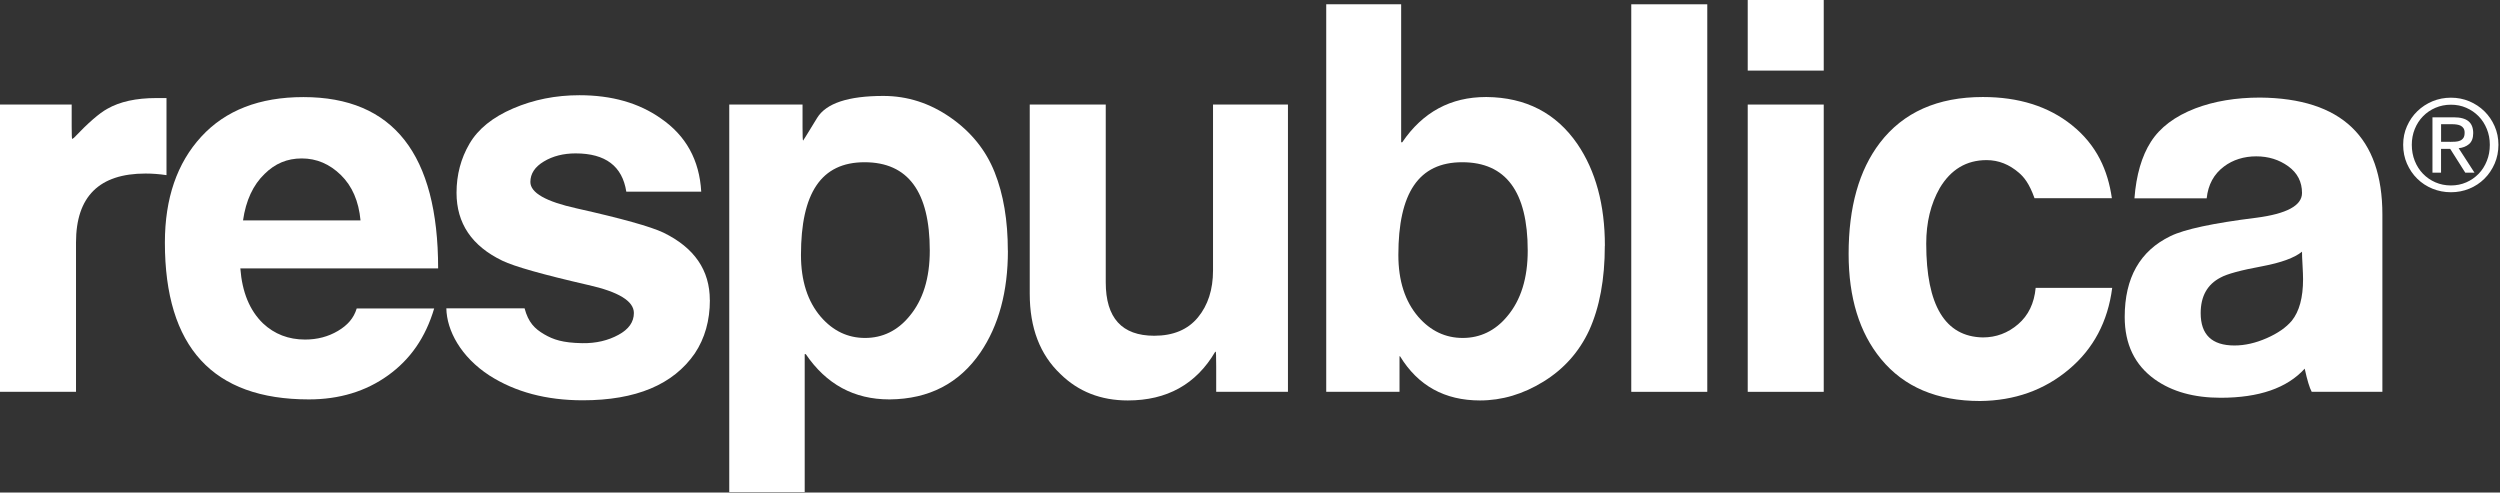 <svg width="670" height="132" viewBox="0 0 670 132" fill="none" xmlns="http://www.w3.org/2000/svg">
<rect x="0" y="0" width="670" height="132" fill="#333333" stroke="none"/>
<path d="M44.63 46.94C42.7 46.65 40.82 46.51 39 46.51C26.58 46.51 20.37 52.67 20.37 65V105.01H0V28.02H19.21V33.94C19.21 36.15 19.26 37.26 19.35 37.26C19.45 37.16 19.59 37.07 19.78 36.97C23.63 32.92 26.62 30.33 28.74 29.17C32.11 27.24 36.49 26.28 41.88 26.28H44.62V46.94H44.63Z" fill="white"/>
<path d="M117.42 71.93H64.41C64.89 78.29 66.91 83.2 70.48 86.66C73.56 89.55 77.32 91 81.75 91C85.02 91 87.96 90.23 90.56 88.69C93.16 87.15 94.82 85.26 95.6 82.66H116.36C114.05 90.46 109.96 96.32 103.99 100.61C98.02 104.9 90.94 107.04 82.76 107.04C57.05 107.04 44.19 93.03 44.19 65.01C44.19 53.16 47.44 43.71 53.94 36.63C60.44 29.56 69.56 26.02 81.31 26.02C105.38 26.02 117.42 41.33 117.42 71.95V71.93ZM96.62 59.07C96.14 53.91 94.38 49.86 91.35 46.9C88.32 43.94 84.82 42.46 80.88 42.46C76.94 42.46 73.71 43.84 70.91 46.61C67.83 49.57 65.9 53.72 65.13 59.07H96.62Z" fill="white"/>
<path d="M270.12 67.17C270.12 78.14 267.66 87.25 262.75 94.47C257.07 102.75 248.98 106.94 238.48 107.04H238.34C228.9 107.04 221.44 102.99 215.95 94.91H215.66V131.89H195.44V28.02H215.08V34.09C215.08 36.4 215.13 37.6 215.22 37.7C215.31 37.6 216.57 35.58 218.97 31.63C221.38 27.68 227.3 25.71 236.74 25.71C243.19 25.71 249.19 27.64 254.72 31.49C260.25 35.34 264.2 40.23 266.56 46.15C268.92 52.07 270.1 59.08 270.1 67.17H270.12ZM249.18 67.17C249.18 51.38 243.35 43.48 231.7 43.48C220.05 43.48 214.66 51.76 214.66 68.33C214.66 75.26 216.44 80.8 220 84.94C223.27 88.7 227.22 90.57 231.85 90.57C236.48 90.57 240.52 88.65 243.69 84.79C247.35 80.46 249.18 74.58 249.18 67.17Z" fill="white"/>
<path d="M345.15 105.01H325.94V98.22C325.94 95.53 325.89 94.18 325.8 94.18C325.8 94.28 325.75 94.32 325.65 94.32C320.55 102.99 312.74 107.32 302.25 107.32C295.03 107.32 289.01 104.96 284.2 100.24C278.71 95.04 275.97 87.87 275.97 78.72V28.02H296.34V75.68C296.34 85.21 300.67 89.98 309.34 89.98C314.44 89.98 318.34 88.34 321.04 85.07C323.73 81.8 325.09 77.61 325.09 72.5V28.02H345.17V105.01H345.15Z" fill="white"/>
<path d="M430.09 65.87C430.09 74.83 428.69 82.39 425.89 88.55C423.19 94.33 419.11 98.9 413.65 102.27C408.19 105.64 402.52 107.32 396.64 107.32C387.18 107.32 380.03 103.37 375.21 95.48H375.07V105.01H355.43V1.15H375.51V38.13H375.8C381.3 30.04 388.78 26 398.25 26H398.39C408.91 26.1 417.02 30.29 422.72 38.56C427.64 45.78 430.11 54.88 430.11 65.86L430.09 65.87ZM409.43 67.17C409.43 51.38 403.58 43.48 391.88 43.48C380.18 43.48 374.76 51.76 374.76 68.33C374.76 75.26 376.55 80.8 380.13 84.94C383.42 88.7 387.38 90.57 392.02 90.57C396.66 90.57 400.72 88.65 403.92 84.79C407.59 80.46 409.43 74.58 409.43 67.17Z" fill="white"/>
<path d="M457.55 105.01H437.18V1.15H457.55V105V105.01Z" fill="white"/>
<path d="M488.76 18.92H468.39V0H488.76V18.92ZM488.76 105.01H468.39V28.02H488.76V105.01Z" fill="white"/>
<path d="M638.46 105.01H619.54C618.96 103.95 618.33 101.88 617.66 98.8C612.94 104 605.43 106.6 595.13 106.6C588.01 106.6 582.13 104.97 577.51 101.69C572.12 97.84 569.42 92.26 569.42 84.94C569.42 74.45 573.51 67.23 581.7 63.27C585.45 61.44 593.11 59.8 604.66 58.36C612.84 57.3 616.94 55.09 616.94 51.72C616.94 48.73 615.71 46.35 613.26 44.57C610.8 42.79 607.94 41.9 604.67 41.9C601.4 41.9 598.41 42.82 596.01 44.64C593.31 46.66 591.77 49.51 591.39 53.16H572.03C572.51 46.9 573.98 41.85 576.44 38C578.9 34.15 582.87 31.16 588.36 29.04C593.46 27.11 599.24 26.15 605.69 26.15C627.55 26.34 638.48 36.79 638.48 57.49V105.01H638.46ZM616.94 67.45C614.93 69.09 611.38 70.39 606.31 71.35C600.56 72.41 596.83 73.42 595.1 74.39C591.56 76.22 589.78 79.4 589.78 83.92C589.78 89.7 592.8 92.59 598.83 92.59C601.61 92.59 604.48 91.94 607.45 90.64C610.42 89.34 612.67 87.78 614.21 85.95C616.22 83.45 617.22 79.74 617.22 74.83C617.22 73.96 617.17 72.71 617.08 71.07C616.98 69.44 616.94 68.23 616.94 67.46V67.45Z" fill="white"/>
<path d="M645.07 33.82C645.75 32.28 646.67 30.94 647.84 29.81C649 28.68 650.36 27.79 651.91 27.14C653.46 26.5 655.1 26.18 656.85 26.18C658.6 26.18 660.23 26.5 661.77 27.14C663.31 27.79 664.66 28.68 665.81 29.81C666.96 30.94 667.88 32.27 668.56 33.82C669.24 35.36 669.58 37.02 669.58 38.8C669.58 40.58 669.24 42.33 668.56 43.87C667.88 45.42 666.97 46.77 665.81 47.91C664.66 49.05 663.31 49.94 661.77 50.57C660.24 51.2 658.6 51.52 656.85 51.52C655.1 51.52 653.46 51.2 651.91 50.57C650.36 49.94 649 49.05 647.84 47.91C646.67 46.77 645.76 45.42 645.07 43.87C644.39 42.33 644.05 40.63 644.05 38.8C644.05 36.97 644.39 35.35 645.07 33.82ZM647.16 43.13C647.69 44.46 648.43 45.6 649.37 46.58C650.31 47.55 651.42 48.31 652.7 48.87C653.97 49.42 655.36 49.7 656.85 49.7C658.34 49.7 659.69 49.42 660.96 48.87C662.22 48.32 663.33 47.55 664.27 46.58C665.21 45.61 665.94 44.46 666.47 43.13C667.01 41.81 667.27 40.37 667.27 38.81C667.27 37.25 667 35.88 666.47 34.57C665.94 33.26 665.21 32.12 664.27 31.16C663.33 30.2 662.23 29.44 660.96 28.89C659.69 28.33 658.33 28.06 656.85 28.06C655.37 28.06 653.97 28.34 652.7 28.89C651.42 29.44 650.31 30.2 649.37 31.16C648.43 32.12 647.69 33.26 647.16 34.57C646.63 35.88 646.36 37.3 646.36 38.81C646.36 40.32 646.63 41.81 647.16 43.13ZM657.63 31.44C659.39 31.44 660.7 31.79 661.55 32.49C662.4 33.19 662.82 34.25 662.82 35.68C662.82 37.01 662.44 37.99 661.7 38.62C660.96 39.24 660.03 39.61 658.92 39.72L663.16 46.27H660.69L656.65 39.89H654.2V46.27H651.9V31.44H657.63ZM656.61 38.02C657.13 38.02 657.62 38 658.09 37.97C658.55 37.94 658.97 37.84 659.33 37.68C659.69 37.52 659.98 37.28 660.2 36.95C660.41 36.63 660.52 36.17 660.52 35.57C660.52 35.07 660.42 34.68 660.23 34.38C660.04 34.09 659.79 33.86 659.48 33.7C659.17 33.54 658.82 33.44 658.43 33.38C658.04 33.32 657.65 33.29 657.26 33.29H654.21V38.01H656.62L656.61 38.02Z" fill="white"/>
<path d="M190.25 80.41C190.25 85.9 188.9 90.67 186.21 94.71C180.43 103.09 170.42 107.28 156.17 107.28C146.44 107.28 138.11 105.07 131.18 100.64C123.48 95.64 119.73 88.56 119.62 82.64H140.59C141.59 86.39 143.27 88.09 145.84 89.59C148.3 91.02 150.76 91.87 156.01 91.97C159.77 92.04 163.02 91.23 165.76 89.73C168.51 88.24 169.88 86.29 169.88 83.88C169.88 80.7 165.79 78.2 157.6 76.37C145.47 73.58 137.81 71.41 134.63 69.87C126.44 65.92 122.35 59.86 122.35 51.67C122.35 46.86 123.51 42.47 125.82 38.52C128.13 34.57 132.03 31.42 137.52 29.06C143.01 26.7 148.93 25.52 155.29 25.52C163.96 25.52 171.23 27.59 177.1 31.73C183.84 36.35 187.45 42.9 187.93 51.37H167.85C166.79 44.53 162.26 41.11 154.27 41.11C151 41.11 148.15 41.83 145.75 43.28C143.34 44.72 142.14 46.56 142.14 48.77C142.14 51.66 146.28 54.02 154.56 55.85C166.6 58.55 174.35 60.71 177.81 62.35C186.09 66.39 190.23 72.42 190.23 80.41H190.25Z" fill="white"/>
<path d="M565.97 53.12H545.25C543.84 49.14 542.39 47.43 541.07 46.3C538.51 44.1 535.67 42.91 532.4 42.91C527.01 42.91 522.82 45.41 519.84 50.42C517.43 54.66 516.23 59.62 516.23 65.3C516.23 81.86 521.29 90.24 531.4 90.43C534.96 90.43 538.12 89.25 540.86 86.89C543.61 84.53 545.17 81.28 545.56 77.14H566.07C564.91 86.19 561.04 93.49 554.44 99.02C547.84 104.56 539.92 107.37 530.68 107.47C519.12 107.47 510.26 103.71 504.1 96.2C498.32 89.17 495.43 79.78 495.43 68.04C495.43 55.52 498.22 45.6 503.81 38.28C510.07 30.1 519.27 26 531.4 26C541.03 26 548.97 28.5 555.23 33.51C561.97 38.9 564.92 45.7 565.98 53.12H565.97Z" fill="white"/>
</svg>
